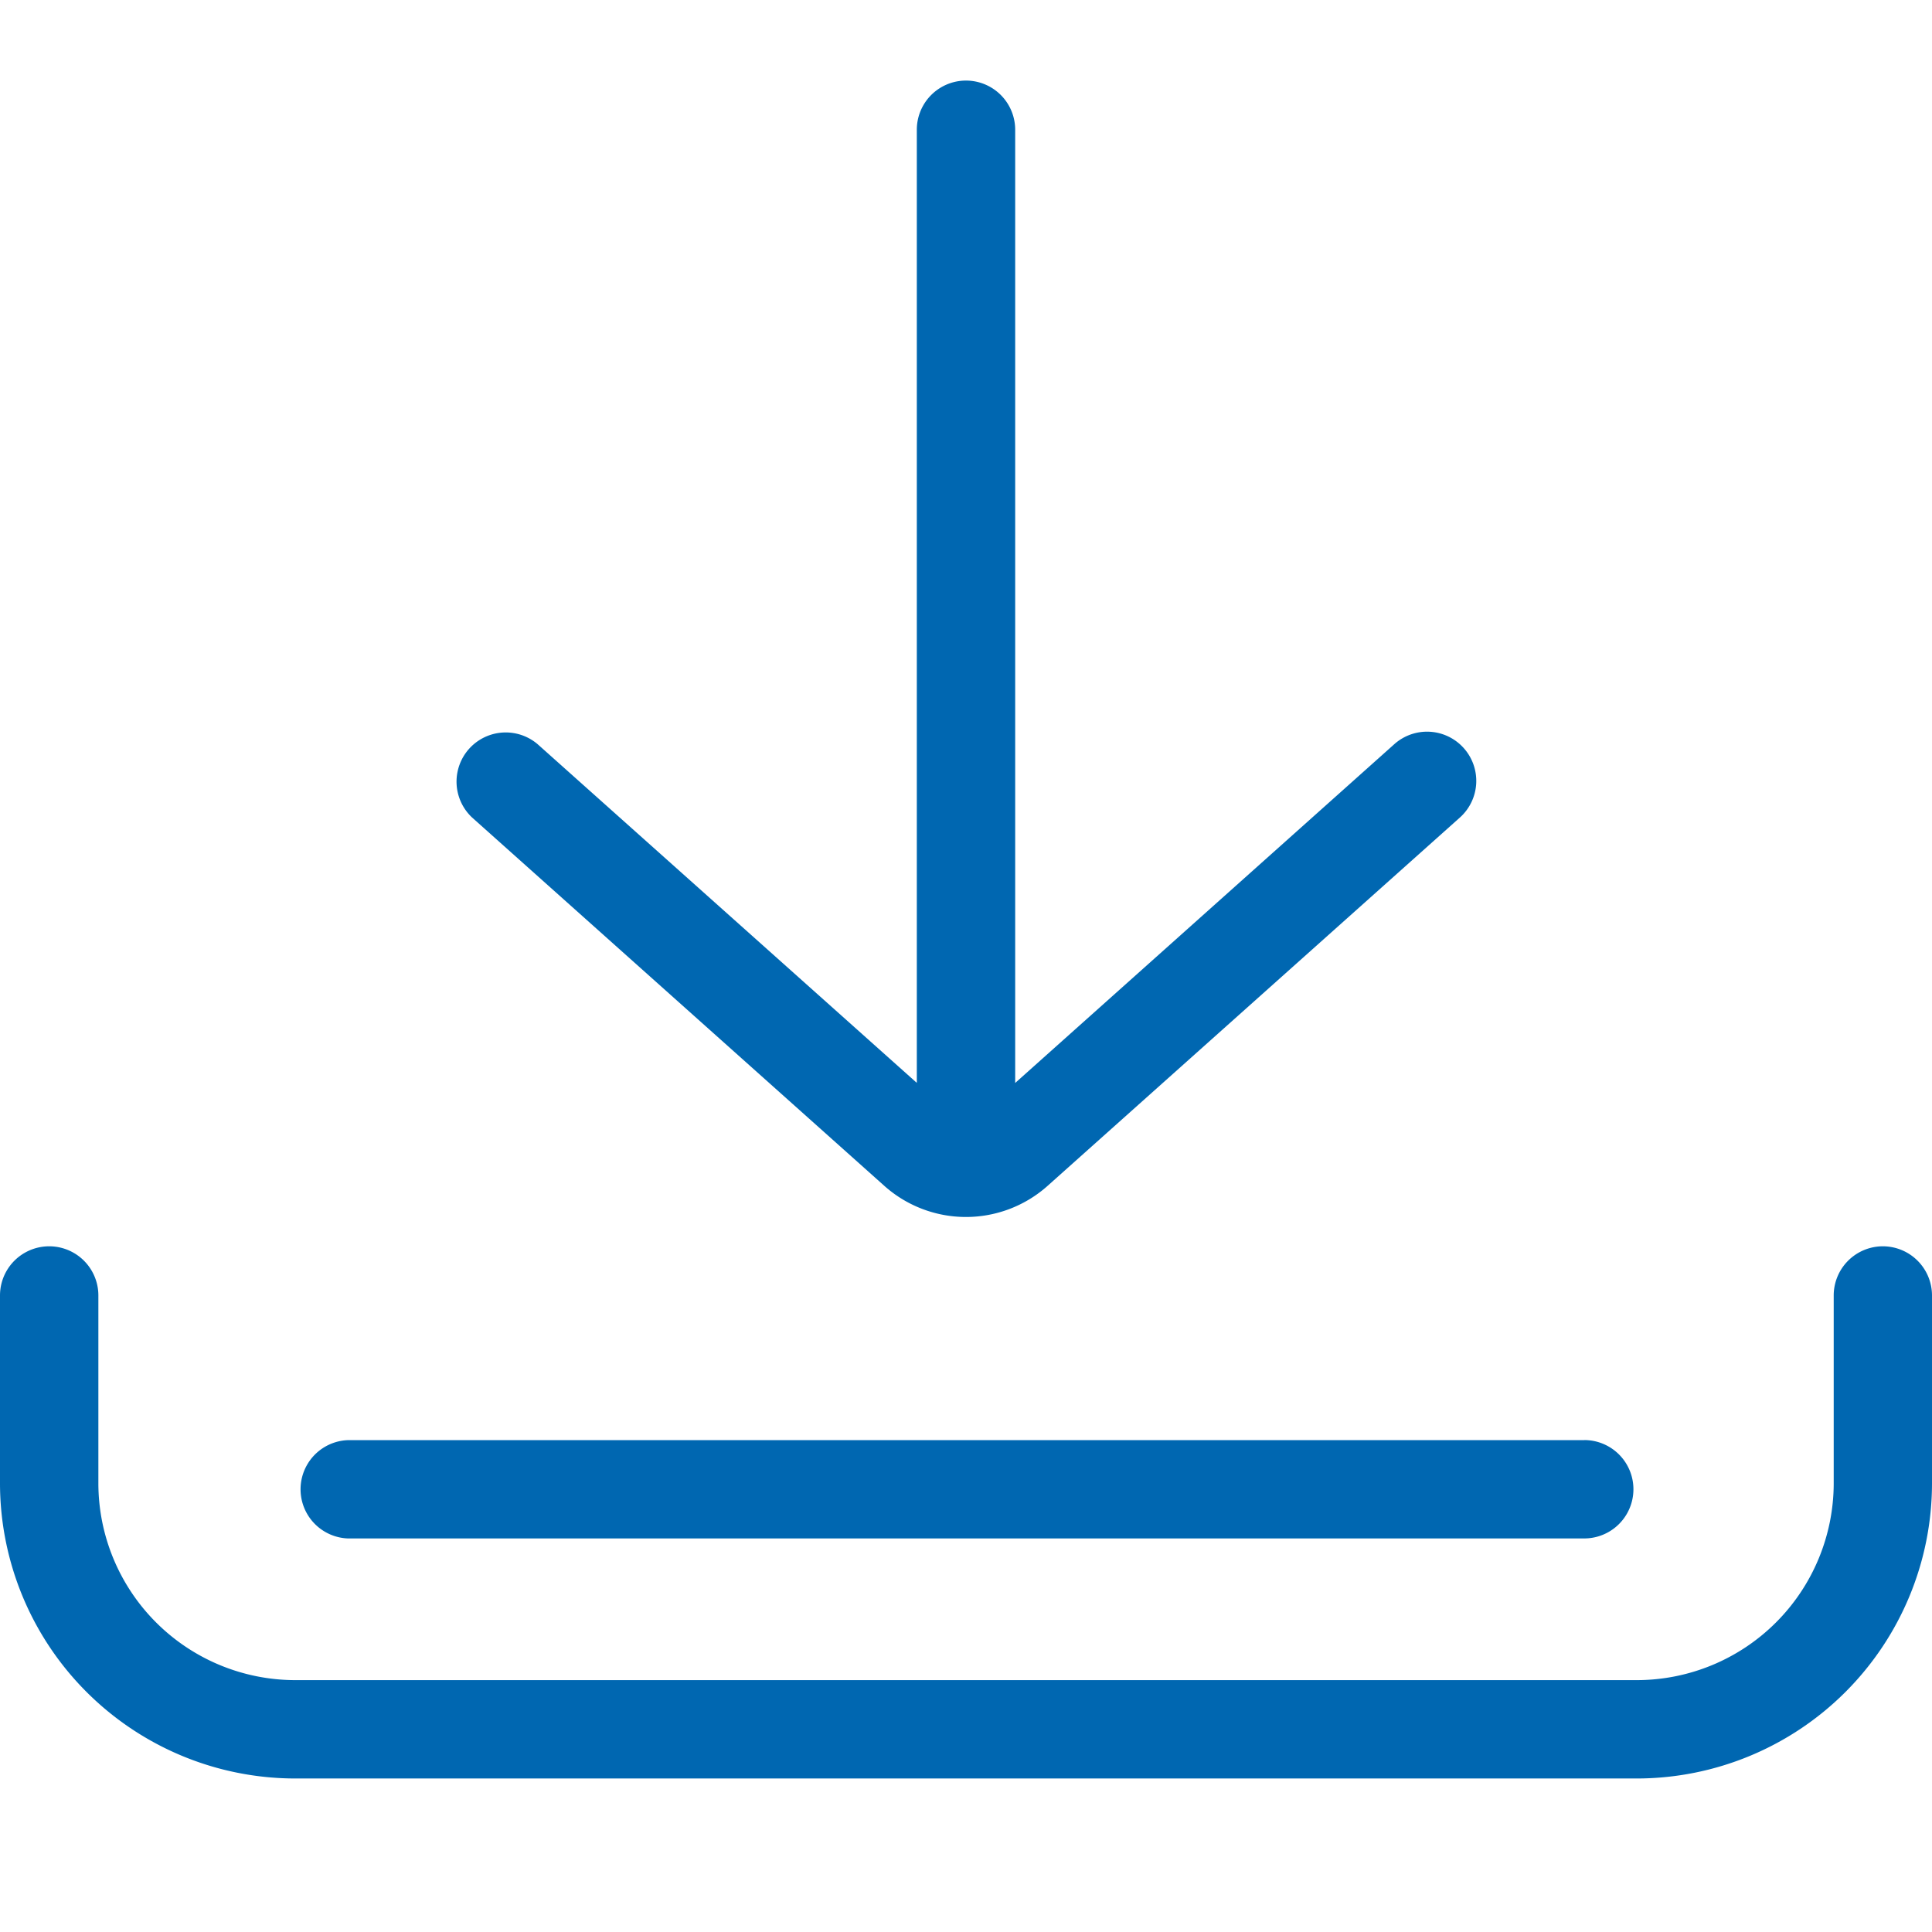 <svg xmlns="http://www.w3.org/2000/svg" width="24" height="24" viewBox="0 0 24 24">
    <g fill="#0067B1" fill-rule="nonzero">
        <path d="M23.389 15.482a.611.611 0 0 0-.61.61v2.335a2.447 2.447 0 0 1-2.445 2.444H3.666a2.447 2.447 0 0 1-2.444-2.444v-2.334a.611.611 0 0 0-1.222 0v2.334a3.67 3.67 0 0 0 3.666 3.666h16.668A3.67 3.67 0 0 0 24 18.427v-2.334a.611.611 0 0 0-.611-.611z"/>
        <path d="M19.68 17.89H4.32a.611.611 0 0 0 0 1.221h15.36a.61.61 0 1 0 0-1.222zM18.184 9.294a.611.611 0 0 0-.863-.05l-4.71 4.209V1.612a.611.611 0 0 0-1.222 0v11.84l-4.71-4.207a.611.611 0 0 0-.814.911l5.117 4.572a1.523 1.523 0 0 0 2.035 0l5.118-4.572a.611.611 0 0 0 .049-.862z"/>
    </g>
</svg>
